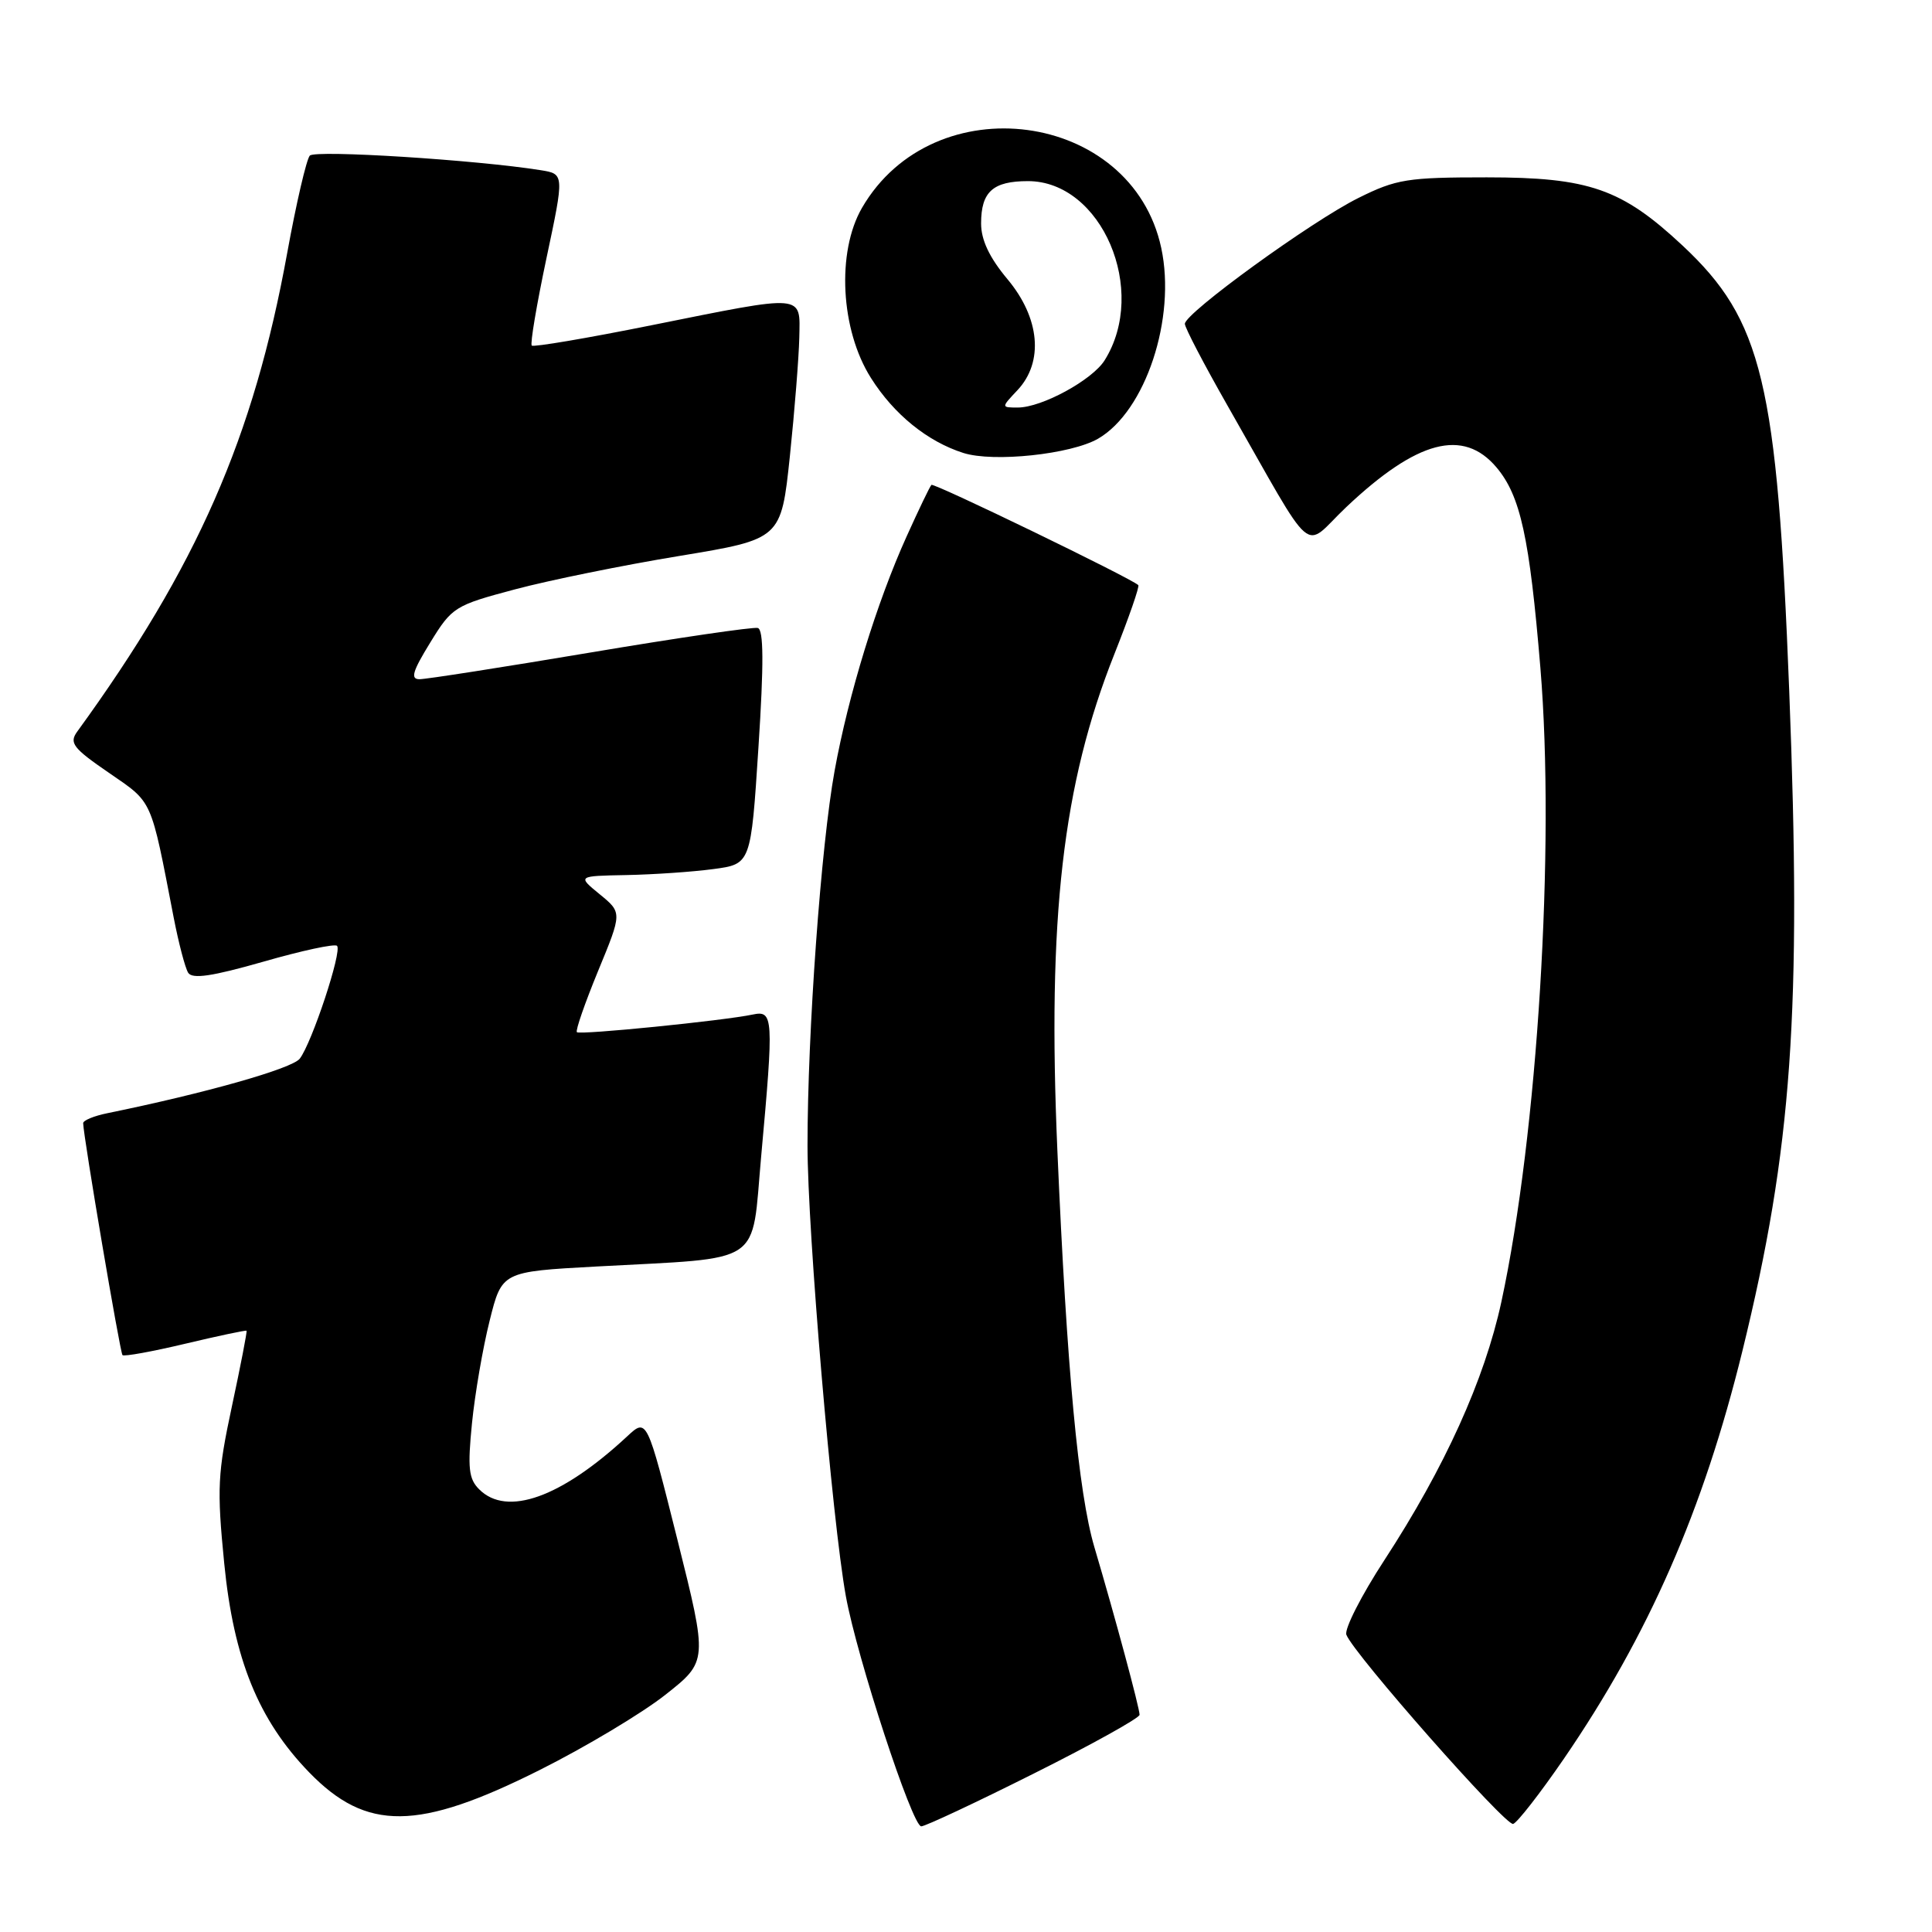 <?xml version="1.0" encoding="UTF-8" standalone="no"?>
<!DOCTYPE svg PUBLIC "-//W3C//DTD SVG 1.1//EN" "http://www.w3.org/Graphics/SVG/1.1/DTD/svg11.dtd" >
<svg xmlns="http://www.w3.org/2000/svg" xmlns:xlink="http://www.w3.org/1999/xlink" version="1.1" viewBox="0 0 256 256">
 <g >
 <path fill="currentColor"
d=" M 137.01 234.99 C 144.71 231.14 151.00 227.64 151.00 227.22 C 151.00 226.32 147.74 214.21 145.01 205.00 C 142.89 197.83 141.36 181.43 140.11 152.50 C 138.77 121.56 140.80 103.92 147.66 86.67 C 149.59 81.81 151.02 77.70 150.83 77.53 C 149.77 76.56 123.72 63.94 123.42 64.25 C 123.21 64.45 121.74 67.52 120.14 71.06 C 116.18 79.81 112.42 92.05 110.59 102.13 C 108.79 112.00 107.00 136.79 107.00 151.78 C 107.00 163.11 110.27 201.54 112.08 211.50 C 113.56 219.66 120.88 242.00 122.07 242.00 C 122.59 242.00 129.32 238.85 137.01 234.99 Z  M 207.21 233.06 C 218.44 216.67 225.70 200.10 230.88 179.00 C 237.46 152.15 238.74 134.08 237.08 91.50 C 235.48 50.60 233.52 42.44 222.96 32.55 C 214.89 25.01 210.57 23.50 197.00 23.50 C 186.48 23.50 185.03 23.73 180.00 26.23 C 173.78 29.32 157.00 41.49 157.00 42.91 C 157.00 43.42 159.53 48.26 162.61 53.67 C 174.60 74.66 172.45 72.81 178.39 67.19 C 187.77 58.33 193.89 56.71 198.30 61.94 C 201.47 65.71 202.67 71.19 204.11 88.50 C 206.08 112.18 203.74 150.28 198.94 172.50 C 196.71 182.81 191.44 194.45 183.44 206.72 C 180.38 211.41 178.12 215.86 178.40 216.61 C 179.38 219.17 199.50 241.98 200.50 241.68 C 201.05 241.51 204.07 237.63 207.21 233.06 Z  M 71.50 234.54 C 77.55 231.51 85.04 227.03 88.15 224.58 C 93.79 220.13 93.79 220.13 89.76 204.01 C 85.72 187.89 85.72 187.89 83.11 190.32 C 74.37 198.44 67.16 201.02 63.49 197.34 C 62.10 195.96 61.95 194.51 62.54 188.59 C 62.93 184.69 63.98 178.57 64.88 175.00 C 66.50 168.50 66.50 168.50 79.00 167.82 C 101.49 166.59 99.53 167.90 100.86 153.21 C 102.54 134.75 102.48 133.86 99.75 134.43 C 95.88 135.25 76.82 137.16 76.44 136.77 C 76.23 136.57 77.50 132.92 79.25 128.66 C 82.44 120.93 82.44 120.93 79.47 118.50 C 76.50 116.07 76.50 116.07 83.00 115.95 C 86.58 115.88 91.75 115.53 94.50 115.16 C 99.50 114.50 99.50 114.50 100.50 99.00 C 101.22 87.92 101.19 83.42 100.41 83.21 C 99.82 83.05 89.84 84.51 78.25 86.46 C 66.65 88.41 56.46 90.00 55.59 90.00 C 54.35 90.00 54.66 88.96 57.01 85.14 C 59.90 80.43 60.25 80.22 68.25 78.09 C 72.79 76.88 82.58 74.89 90.00 73.67 C 103.50 71.44 103.50 71.44 104.66 60.47 C 105.29 54.44 105.85 47.36 105.91 44.75 C 106.02 38.90 106.87 38.97 86.31 43.10 C 77.82 44.81 70.68 46.02 70.46 45.79 C 70.23 45.56 71.11 40.36 72.41 34.21 C 74.78 23.05 74.78 23.05 71.64 22.55 C 63.14 21.19 41.77 19.84 41.05 20.62 C 40.61 21.11 39.26 26.90 38.06 33.50 C 33.61 57.99 26.10 75.10 10.24 96.93 C 9.14 98.44 9.65 99.12 14.43 102.40 C 20.30 106.45 19.92 105.59 23.02 121.61 C 23.67 124.96 24.53 128.24 24.93 128.89 C 25.47 129.76 28.07 129.38 34.89 127.43 C 39.96 125.97 44.36 125.02 44.66 125.33 C 45.36 126.02 41.33 138.19 39.72 140.28 C 38.69 141.60 27.26 144.84 14.25 147.50 C 12.46 147.86 11.01 148.46 11.02 148.83 C 11.06 150.67 15.91 179.24 16.23 179.56 C 16.44 179.77 20.18 179.09 24.55 178.05 C 28.92 177.01 32.57 176.24 32.67 176.33 C 32.76 176.43 31.89 180.93 30.73 186.34 C 28.83 195.21 28.73 197.23 29.71 207.15 C 30.96 219.84 34.25 227.92 40.97 234.85 C 48.57 242.68 55.39 242.62 71.50 234.54 Z  M 145.50 58.13 C 151.79 54.49 155.87 42.17 153.87 32.85 C 149.97 14.66 123.73 11.15 114.22 27.54 C 110.83 33.39 111.37 43.72 115.41 50.09 C 118.45 54.91 122.90 58.51 127.65 60.02 C 131.64 61.29 141.91 60.20 145.50 58.13 Z  M 134.83 51.69 C 138.32 47.96 137.80 42.14 133.50 37.00 C 131.10 34.13 130.00 31.80 130.00 29.61 C 130.00 25.41 131.56 24.00 136.21 24.00 C 145.98 24.00 152.17 38.48 146.37 47.74 C 144.73 50.36 138.04 54.00 134.87 54.00 C 132.65 54.00 132.65 54.00 134.83 51.69 Z "/>
</g>
</svg>